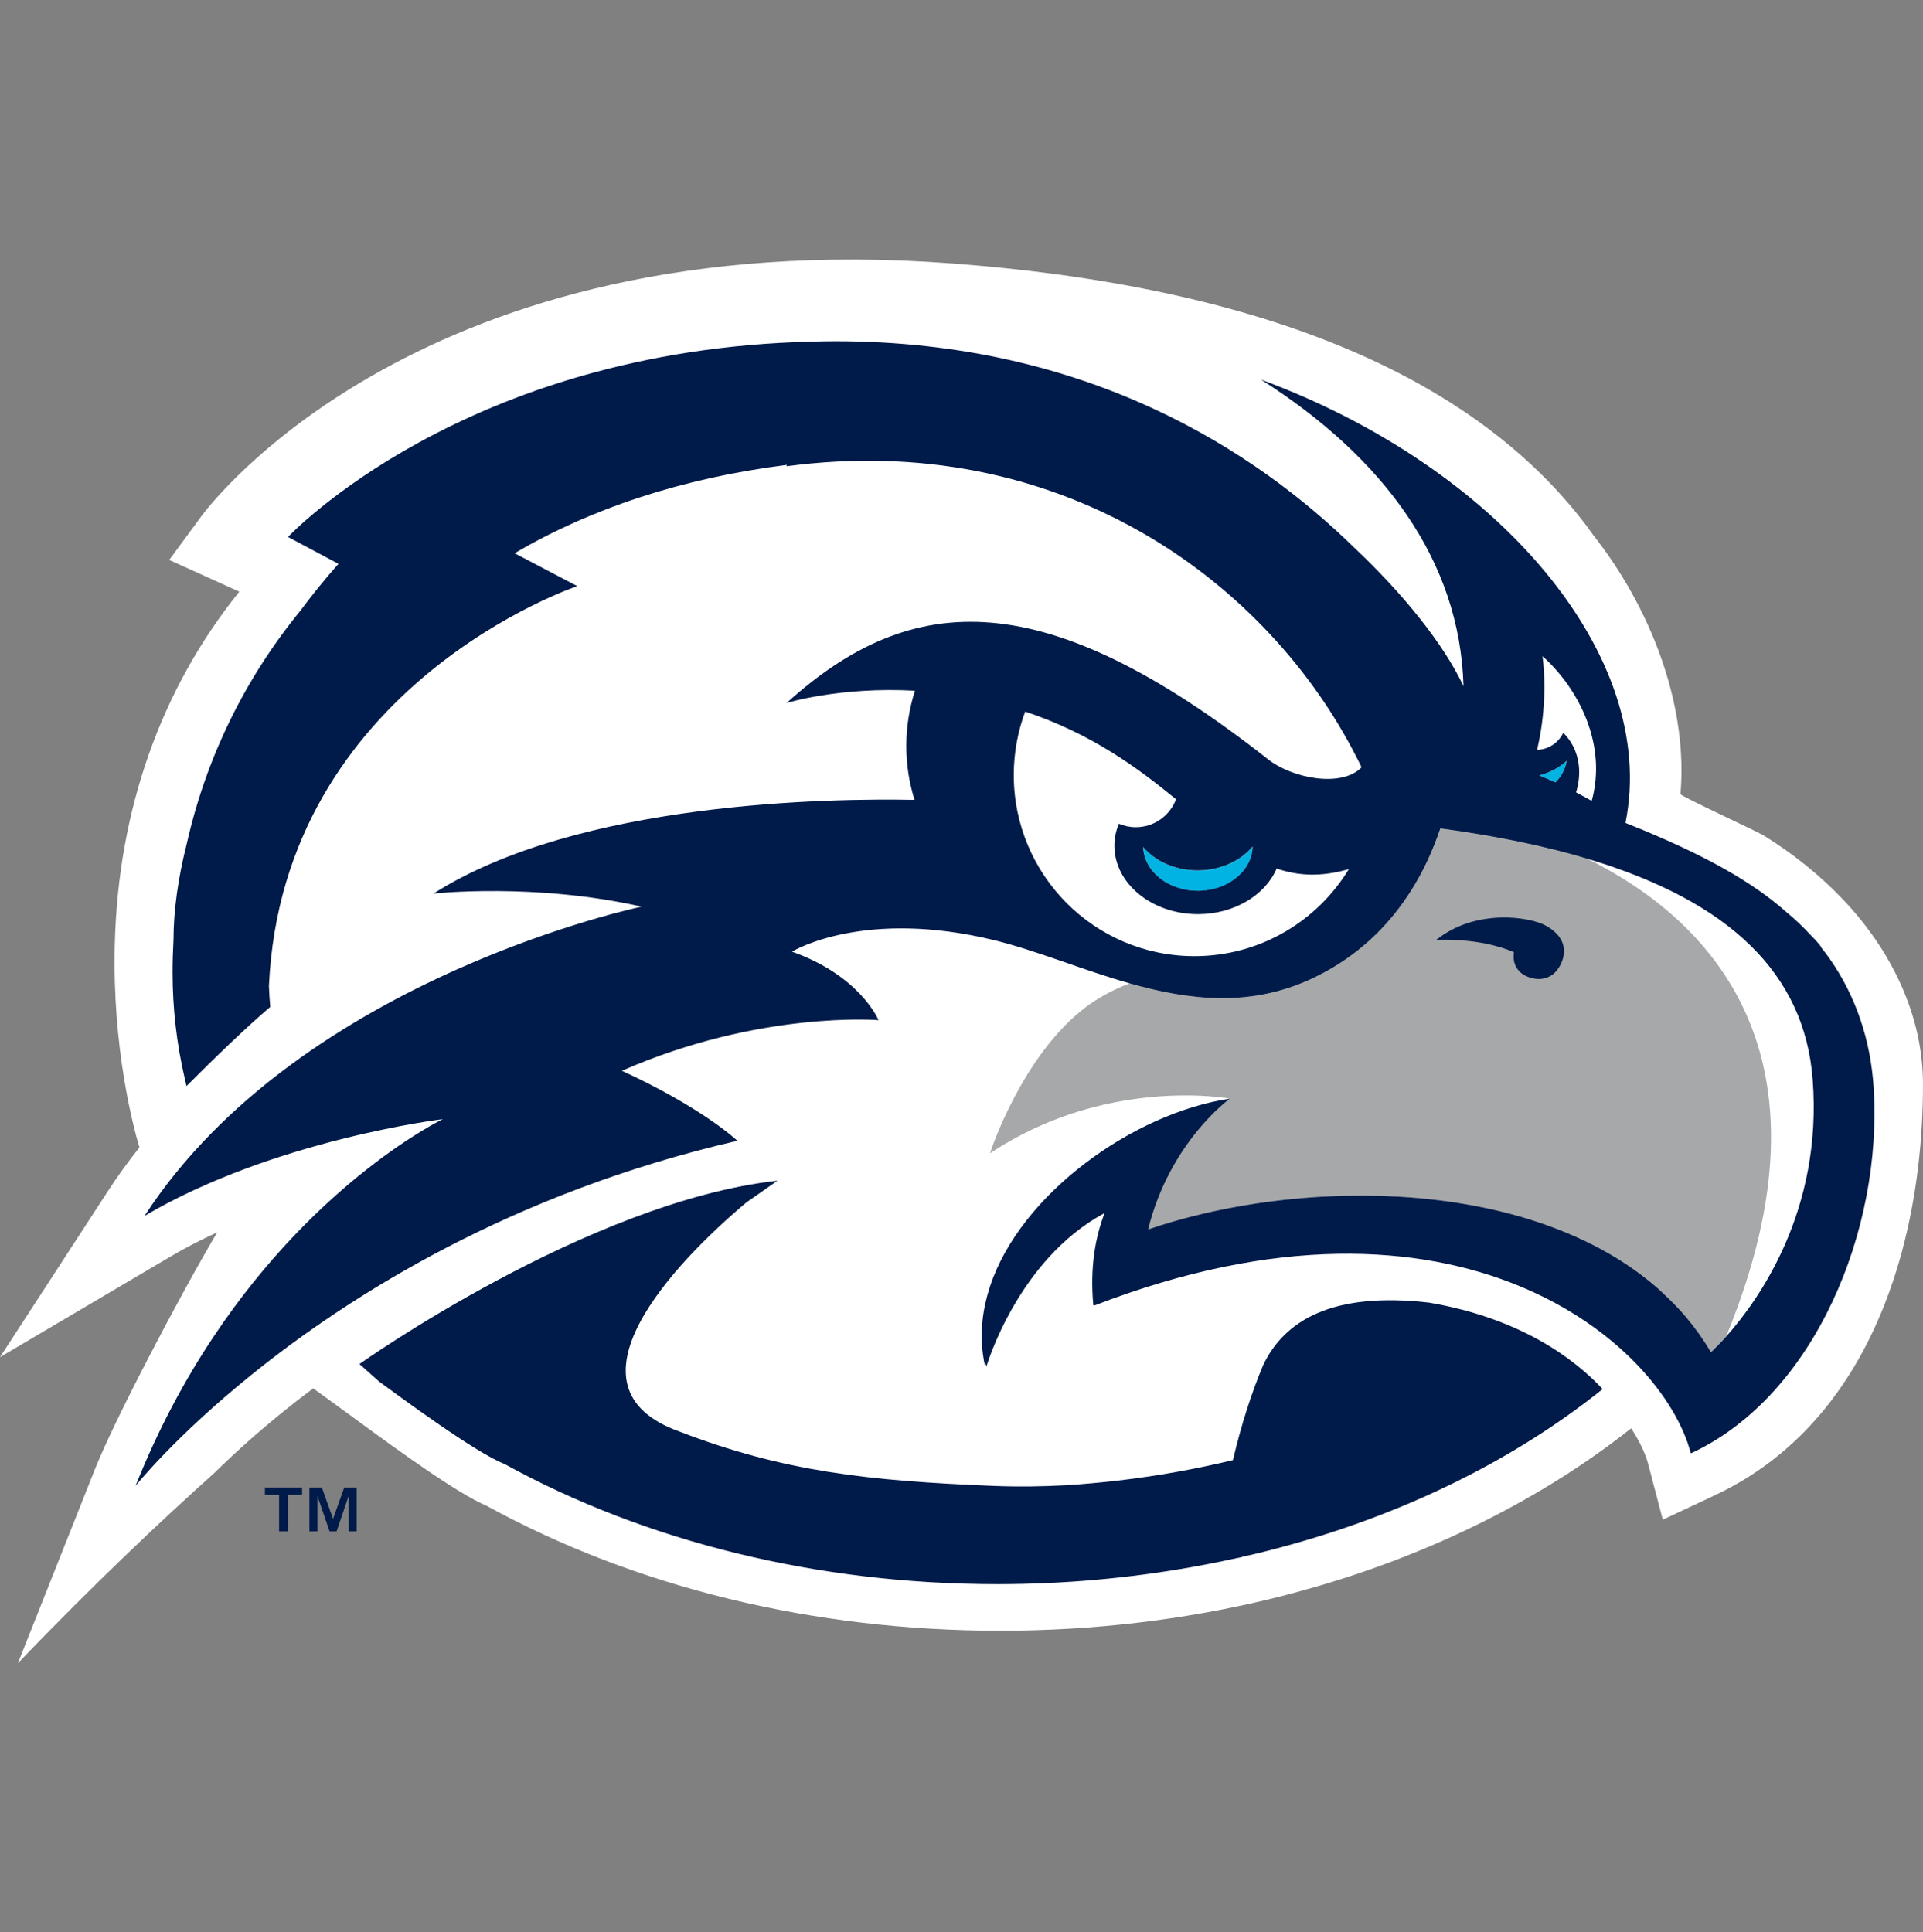 <svg width="200" height="201" viewBox="0 0 200 201" fill="none" xmlns="http://www.w3.org/2000/svg">
<rect x="0" y="0" width="200" height="201" fill="#808080" stroke="none"/>
<g clip-path="url(#clip0_5_200235)">
<path d="M163.911 82.414C164.48 82.713 165.029 83.006 165.536 83.299C167.134 77.571 164.327 71.76 160.424 68.249C160.737 70.757 160.737 74.262 159.854 77.989C161.056 77.954 162.084 77.244 162.584 76.213C162.945 76.589 163.279 76.993 163.529 77.474C164.341 78.986 164.425 80.734 163.904 82.407L163.911 82.414Z" fill="white"/>
<path d="M190.373 145.798C197.375 136.699 200 124.24 200 112.793C200 105.56 196.68 98.871 191.797 93.687C189.338 91.075 186.505 88.817 183.462 86.922C182.698 86.448 174.753 82.811 174.773 82.595C175.524 74.122 172.294 64.27 166.064 56.118C165.952 55.978 165.841 55.839 165.73 55.693C165.473 55.33 165.216 54.975 164.945 54.613C153.027 38.922 130.794 29.766 98.857 27.39C43.931 23.307 21.858 52.446 20.948 53.686L17.6 58.243L24.886 61.546C16.746 71.663 12.294 84.211 11.94 98.216C11.662 109.016 13.891 117.315 14.502 119.356C13.343 120.812 12.259 122.31 11.273 123.822C11.266 123.829 -0.007 141.165 3.20832e-06 141.165L17.788 130.672C19.267 129.801 20.879 128.971 22.587 128.184C18.552 135.026 11.863 147.812 9.898 152.766C9.898 152.766 1.854 173 1.861 173C9.793 164.722 16.94 158.006 22.337 153.17C24.15 151.386 26.546 149.185 29.526 146.781C30.464 146.021 31.485 145.227 32.575 144.412L36.423 147.213C42.056 151.359 47.682 155.379 50.592 156.619C66.116 165.127 84.591 169.621 104.018 169.621C113.575 169.621 122.994 168.52 131.995 166.346C132.822 166.144 133.648 165.935 134.461 165.719C134.982 165.579 135.496 165.433 136.01 165.287C136.239 165.224 136.461 165.161 136.69 165.099C149.144 161.503 160.445 155.846 169.648 148.571C170.516 149.902 171.141 151.219 171.433 152.341L172.905 157.964L172.933 158.075C172.933 158.075 178.281 155.567 178.323 155.546C183.303 153.212 187.262 149.84 190.366 145.805L190.373 145.798Z" fill="white"/>
<path d="M140.288 90.399C137.412 91.242 135.009 91.109 132.78 90.343C131.585 93.109 128.376 95.088 124.591 95.088C119.791 95.088 115.902 91.904 115.902 87.967C115.902 87.166 116.068 86.399 116.367 85.681C116.909 85.911 117.499 86.044 118.124 86.044C120.041 86.044 121.667 84.838 122.313 83.138C118.319 79.871 113.54 76.317 106.622 74.018C105.858 76.066 105.435 78.289 105.435 80.609C105.435 91.019 113.846 99.457 124.229 99.457C131.029 99.457 136.989 95.833 140.288 90.399Z" fill="white"/>
<path d="M123.459 92.566C123.091 92.503 122.744 92.412 122.403 92.301C122.737 92.419 123.091 92.503 123.459 92.566Z" fill="white"/>
<path d="M118.896 88.099C119.048 88.287 119.222 88.462 119.403 88.629C119.222 88.462 119.055 88.287 118.896 88.099Z" fill="white"/>
<path d="M165.474 129.403C167.988 130.665 170.322 132.19 172.385 133.995C172.565 134.148 172.725 134.323 172.899 134.476C172.725 134.316 172.565 134.148 172.385 133.995C170.322 132.19 167.995 130.665 165.474 129.403Z" fill="white"/>
<path d="M178.19 140.419C178.343 140.273 178.552 140.064 178.774 139.827C178.545 140.064 178.343 140.266 178.19 140.419Z" fill="white"/>
<path d="M165.112 89.34C177.614 95.569 191.7 109.385 179.538 139.019C182.851 135.312 189.596 125.961 188.512 112.235C187.651 101.338 179.955 93.785 165.112 89.347C160.66 88.016 155.569 86.963 149.825 86.19C149.818 86.19 149.804 86.19 149.797 86.19C149.429 87.27 148.978 88.427 148.422 89.604C148.998 88.441 149.464 87.291 149.825 86.197C155.569 86.971 160.667 88.023 165.112 89.353V89.34Z" fill="white"/>
<path d="M177.94 140.663C177.183 139.388 176.336 138.197 175.412 137.089C176.343 138.197 177.183 139.388 177.94 140.663Z" fill="white"/>
<path d="M124.591 92.656C124.397 92.656 124.209 92.649 124.015 92.635C124.202 92.649 124.397 92.656 124.591 92.656Z" fill="white"/>
<path d="M148.623 135.493C138.587 134.337 133.579 137.347 131.37 142.008C130.155 144.913 129.099 148.181 128.231 151.874C124.39 152.801 120.403 153.518 116.312 153.999C114.576 154.201 112.812 154.362 111.04 154.48C108.477 154.626 105.894 154.661 103.317 154.557C90.28 154.034 81.459 153.059 70.7 148.92C57.802 144.335 70.124 131.368 77.632 125.07L80.862 122.812C61.171 124.986 37.382 141.883 37.382 141.883L39.438 143.715C41.403 145.143 49.37 151.066 52.447 152.264C67.158 160.368 85.015 164.778 103.741 164.778C110.582 164.778 117.34 164.172 123.911 163.008C124.029 162.988 124.147 162.967 124.265 162.946C125.217 162.772 126.161 162.59 127.106 162.395C127.286 162.36 127.467 162.319 127.647 162.277C128.168 162.165 128.689 162.061 129.203 161.949C129.203 161.949 129.203 161.935 129.203 161.928C129.662 161.824 130.12 161.726 130.572 161.622C144.748 158.201 157.041 152.216 166.682 144.488C163.682 141.283 158.104 137.11 148.623 135.493Z" fill="#001B49"/>
<path d="M119.395 127.885C126.299 125.522 134.759 124.185 143.198 124.387C148.65 124.519 154.089 125.293 159.097 126.853C161.319 127.543 163.452 128.386 165.466 129.403C167.98 130.665 170.314 132.191 172.377 133.995C172.557 134.148 172.717 134.323 172.891 134.476C173.78 135.291 174.627 136.148 175.405 137.082C176.336 138.19 177.183 139.381 177.933 140.656C178.003 140.594 178.086 140.517 178.19 140.412C178.343 140.266 178.551 140.057 178.774 139.82C178.996 139.583 179.246 139.325 179.531 139.012C191.7 109.385 177.614 95.562 165.105 89.333C160.652 88.002 155.561 86.95 149.817 86.176C149.456 87.27 148.991 88.42 148.414 89.583C146.324 94.015 142.74 98.829 136.412 101.791C129.953 104.808 123.577 104.013 117.499 102.285C115.964 102.836 114.172 103.811 112.957 104.731C106.206 109.838 102.962 119.962 102.962 119.962C106.546 117.586 110.171 116.116 113.512 115.224C120.319 113.406 125.924 113.991 127.466 114.207C127.466 114.207 127.466 114.207 127.473 114.207L127.897 114.277C127.897 114.277 121.653 118.757 119.388 127.878L119.395 127.885Z" fill="#A7A8A9"/>
<path d="M157.458 99.045C157.458 99.045 157.041 100.892 158.93 101.616C160.264 102.132 161.479 101.693 162.104 100.669C162.202 100.536 162.285 100.39 162.354 100.237C162.966 98.899 162.764 97.422 160.833 96.314C159.146 95.339 153.443 94.482 149.373 97.77C149.373 97.77 153.777 97.464 157.465 99.045H157.458Z" fill="#001B49"/>
<path d="M161.779 81.382C162.39 80.769 162.806 79.996 162.945 79.132C162.181 79.843 161.202 80.365 160.098 80.658C160.681 80.895 161.244 81.139 161.779 81.382Z" fill="#00B3E3"/>
<path d="M130.293 88.05C129.828 88.615 129.238 89.103 128.564 89.5C128.112 89.764 127.619 89.981 127.098 90.148C126.834 90.231 126.57 90.301 126.293 90.364C125.744 90.482 125.167 90.545 124.57 90.545C124.278 90.545 123.987 90.531 123.702 90.503C122.563 90.385 121.514 90.043 120.618 89.528C120.174 89.27 119.764 88.97 119.403 88.636C119.222 88.469 119.055 88.294 118.896 88.106C118.944 89.681 119.944 91.067 121.452 91.89C121.75 92.05 122.07 92.196 122.41 92.308C122.75 92.419 123.098 92.51 123.466 92.573C123.646 92.6 123.834 92.628 124.021 92.642C124.209 92.656 124.403 92.663 124.598 92.663C125.181 92.663 125.744 92.593 126.279 92.454C128.578 91.869 130.259 90.127 130.3 88.05H130.293Z" fill="#00B3E3"/>
<path d="M194.867 113.106C194.548 108.166 193.006 103.602 190.318 99.756C190.026 99.338 189.72 98.934 189.401 98.537C189.387 98.328 188.345 97.296 188.345 97.296C187.574 96.453 186.734 95.652 185.831 94.907C182.337 91.792 177.336 88.894 169.106 85.619C169.085 85.605 169.071 85.591 169.057 85.584C172.544 68.234 155.867 48.614 131.148 39.486C143.83 47.548 151.846 58.271 152.207 71.37C150.144 66.994 145.963 61.782 140.837 56.954C130.648 46.983 113.193 35.493 86.869 35.493C86.064 35.493 85.265 35.508 84.473 35.535C48.182 36.371 29.956 55.853 29.956 55.853L35.2 58.647C33.784 60.25 32.457 61.887 31.221 63.552C25.442 70.631 21.448 78.825 19.441 87.688C18.51 91.346 18.045 94.753 18.045 97.736C17.982 98.871 17.948 100.007 17.948 101.157C17.948 104.884 18.371 108.563 19.212 112.165C19.323 112.681 19.399 112.96 19.399 112.967C22.309 110.047 25.56 106.905 28.109 104.731C28.04 104.013 27.998 103.296 27.97 102.571C29.387 71.224 60.038 60.967 60.038 60.967L53.523 57.546C61.351 52.947 70.853 49.742 81.847 48.356L81.785 48.502C109.984 44.74 131.148 60.034 140.642 77.912C140.969 78.547 141.302 79.16 141.608 79.815C139.531 81.968 134.391 80.957 131.891 78.986C108.72 60.772 94.94 61.239 81.813 73.119C81.813 73.119 87.348 71.412 95.155 71.844C94.579 73.662 94.259 75.585 94.259 77.585C94.259 79.585 94.565 81.431 95.114 83.201C86.445 83.027 60.142 83.354 45.084 92.949C45.084 92.949 55.572 91.792 66.734 94.307C66.734 94.307 58.135 96.098 47.474 100.857C36.451 105.783 23.226 113.88 15.03 126.477C28.505 118.534 46.056 116.409 46.056 116.409C46.056 116.409 33.172 122.589 22.219 139.026C19.281 143.436 16.475 148.585 14.1 154.557C14.1 154.557 18.121 149.484 26.178 142.983C36.451 134.692 53.28 124.066 76.687 118.659L76.673 118.645C76.499 118.478 72.936 115.175 64.678 111.378C64.692 111.378 64.699 111.371 64.713 111.364C79 105.1 91.363 106.111 91.363 106.111V106.097C91.294 105.936 89.349 101.456 82.368 98.99C82.368 98.99 82.375 98.99 82.382 98.983C82.646 98.822 89.953 94.523 103.379 97.791C107.817 98.871 112.568 100.892 117.513 102.292C123.591 104.02 129.967 104.815 136.426 101.798C142.747 98.836 146.338 94.022 148.428 89.59C148.984 88.413 149.443 87.256 149.804 86.176C149.811 86.176 149.818 86.176 149.832 86.176C155.576 86.95 160.674 88.002 165.119 89.332C179.962 93.771 187.658 101.324 188.519 112.221C189.602 125.954 182.851 135.298 179.545 139.005C179.26 139.318 179.017 139.583 178.788 139.813C178.559 140.05 178.357 140.252 178.204 140.405C178.1 140.503 178.017 140.586 177.947 140.649C177.19 139.374 176.343 138.183 175.419 137.075C174.641 136.148 173.794 135.284 172.905 134.469C172.731 134.309 172.572 134.141 172.391 133.988C170.328 132.184 168.001 130.658 165.48 129.396C163.466 128.386 161.327 127.543 159.111 126.846C154.103 125.286 148.658 124.512 143.212 124.38C134.773 124.178 126.314 125.515 119.41 127.878C121.667 118.757 127.918 114.277 127.918 114.277C117.868 115.768 106.116 124.213 102.962 133.814C102.191 136.148 101.907 138.545 102.233 140.921C102.289 141.325 102.365 141.736 102.455 142.14C102.455 142.14 102.455 142.126 102.469 142.098V142.085C102.483 142.036 102.504 141.966 102.539 141.855C102.559 141.945 102.566 142.043 102.594 142.133C102.594 142.133 105.817 131.062 114.86 126.191C114.867 126.191 114.874 126.184 114.881 126.177C114.381 127.494 113.999 128.923 113.791 130.483C113.575 132.093 113.534 133.842 113.707 135.737C113.707 135.751 113.707 135.765 113.707 135.779C113.742 135.765 113.77 135.758 113.804 135.744C113.804 135.765 113.804 135.779 113.804 135.8C151.755 121.126 172.891 139.862 175.85 151.163C175.899 151.149 175.919 151.142 175.982 151.115C188.692 145.157 195.826 128.003 194.867 113.085V113.106ZM161.778 81.382C161.243 81.139 160.674 80.895 160.097 80.658C161.202 80.365 162.188 79.836 162.945 79.132C162.806 79.996 162.389 80.762 161.778 81.382ZM163.535 77.481C163.278 77 162.952 76.596 162.591 76.219C162.091 77.251 161.063 77.961 159.861 77.996C160.743 74.269 160.743 70.764 160.431 68.255C164.334 71.767 167.133 77.578 165.543 83.305C165.036 83.02 164.487 82.72 163.917 82.421C164.431 80.748 164.355 78.999 163.542 77.487L163.535 77.481ZM124.591 92.656C124.397 92.656 124.209 92.649 124.015 92.635C123.827 92.621 123.639 92.593 123.459 92.566C123.091 92.503 122.743 92.412 122.403 92.301C122.063 92.189 121.743 92.043 121.445 91.883C119.944 91.067 118.944 89.681 118.889 88.099C119.041 88.28 119.215 88.462 119.396 88.629C119.757 88.963 120.167 89.263 120.611 89.521C121.507 90.036 122.556 90.378 123.695 90.496C123.98 90.524 124.272 90.538 124.563 90.538C125.161 90.538 125.737 90.475 126.286 90.357C126.564 90.301 126.828 90.224 127.091 90.141C127.612 89.974 128.106 89.751 128.557 89.493C129.231 89.096 129.821 88.608 130.286 88.043C130.245 90.113 128.564 91.862 126.265 92.447C125.737 92.579 125.167 92.656 124.584 92.656H124.591ZM105.435 80.609C105.435 78.296 105.859 76.073 106.623 74.018C113.534 76.317 118.319 79.87 122.313 83.138C121.667 84.838 120.042 86.044 118.125 86.044C117.5 86.044 116.902 85.911 116.367 85.681C116.069 86.399 115.902 87.166 115.902 87.967C115.902 91.897 119.792 95.088 124.591 95.088C128.376 95.088 131.585 93.109 132.78 90.343C135.003 91.109 137.413 91.242 140.288 90.399C136.989 95.833 131.03 99.457 124.23 99.457C113.846 99.457 105.435 91.019 105.435 80.609Z" fill="#001B49"/>
<path d="M33.013 155.609L34.277 159.281H35.007L36.257 155.609V159.281H37.09V154.731H35.798L34.638 157.992L33.478 154.731H32.18V159.281H33.013V155.609Z" fill="#001B49"/>
<path d="M29.026 159.281H29.936V155.49H31.416V154.731H27.554V155.49H29.026V159.281Z" fill="#001B49"/>
</g>
<defs>
<clipPath id="clip0_5_200235">
<rect width="200" height="146" fill="white" transform="translate(0 27)"/>
</clipPath>
</defs>
</svg>
